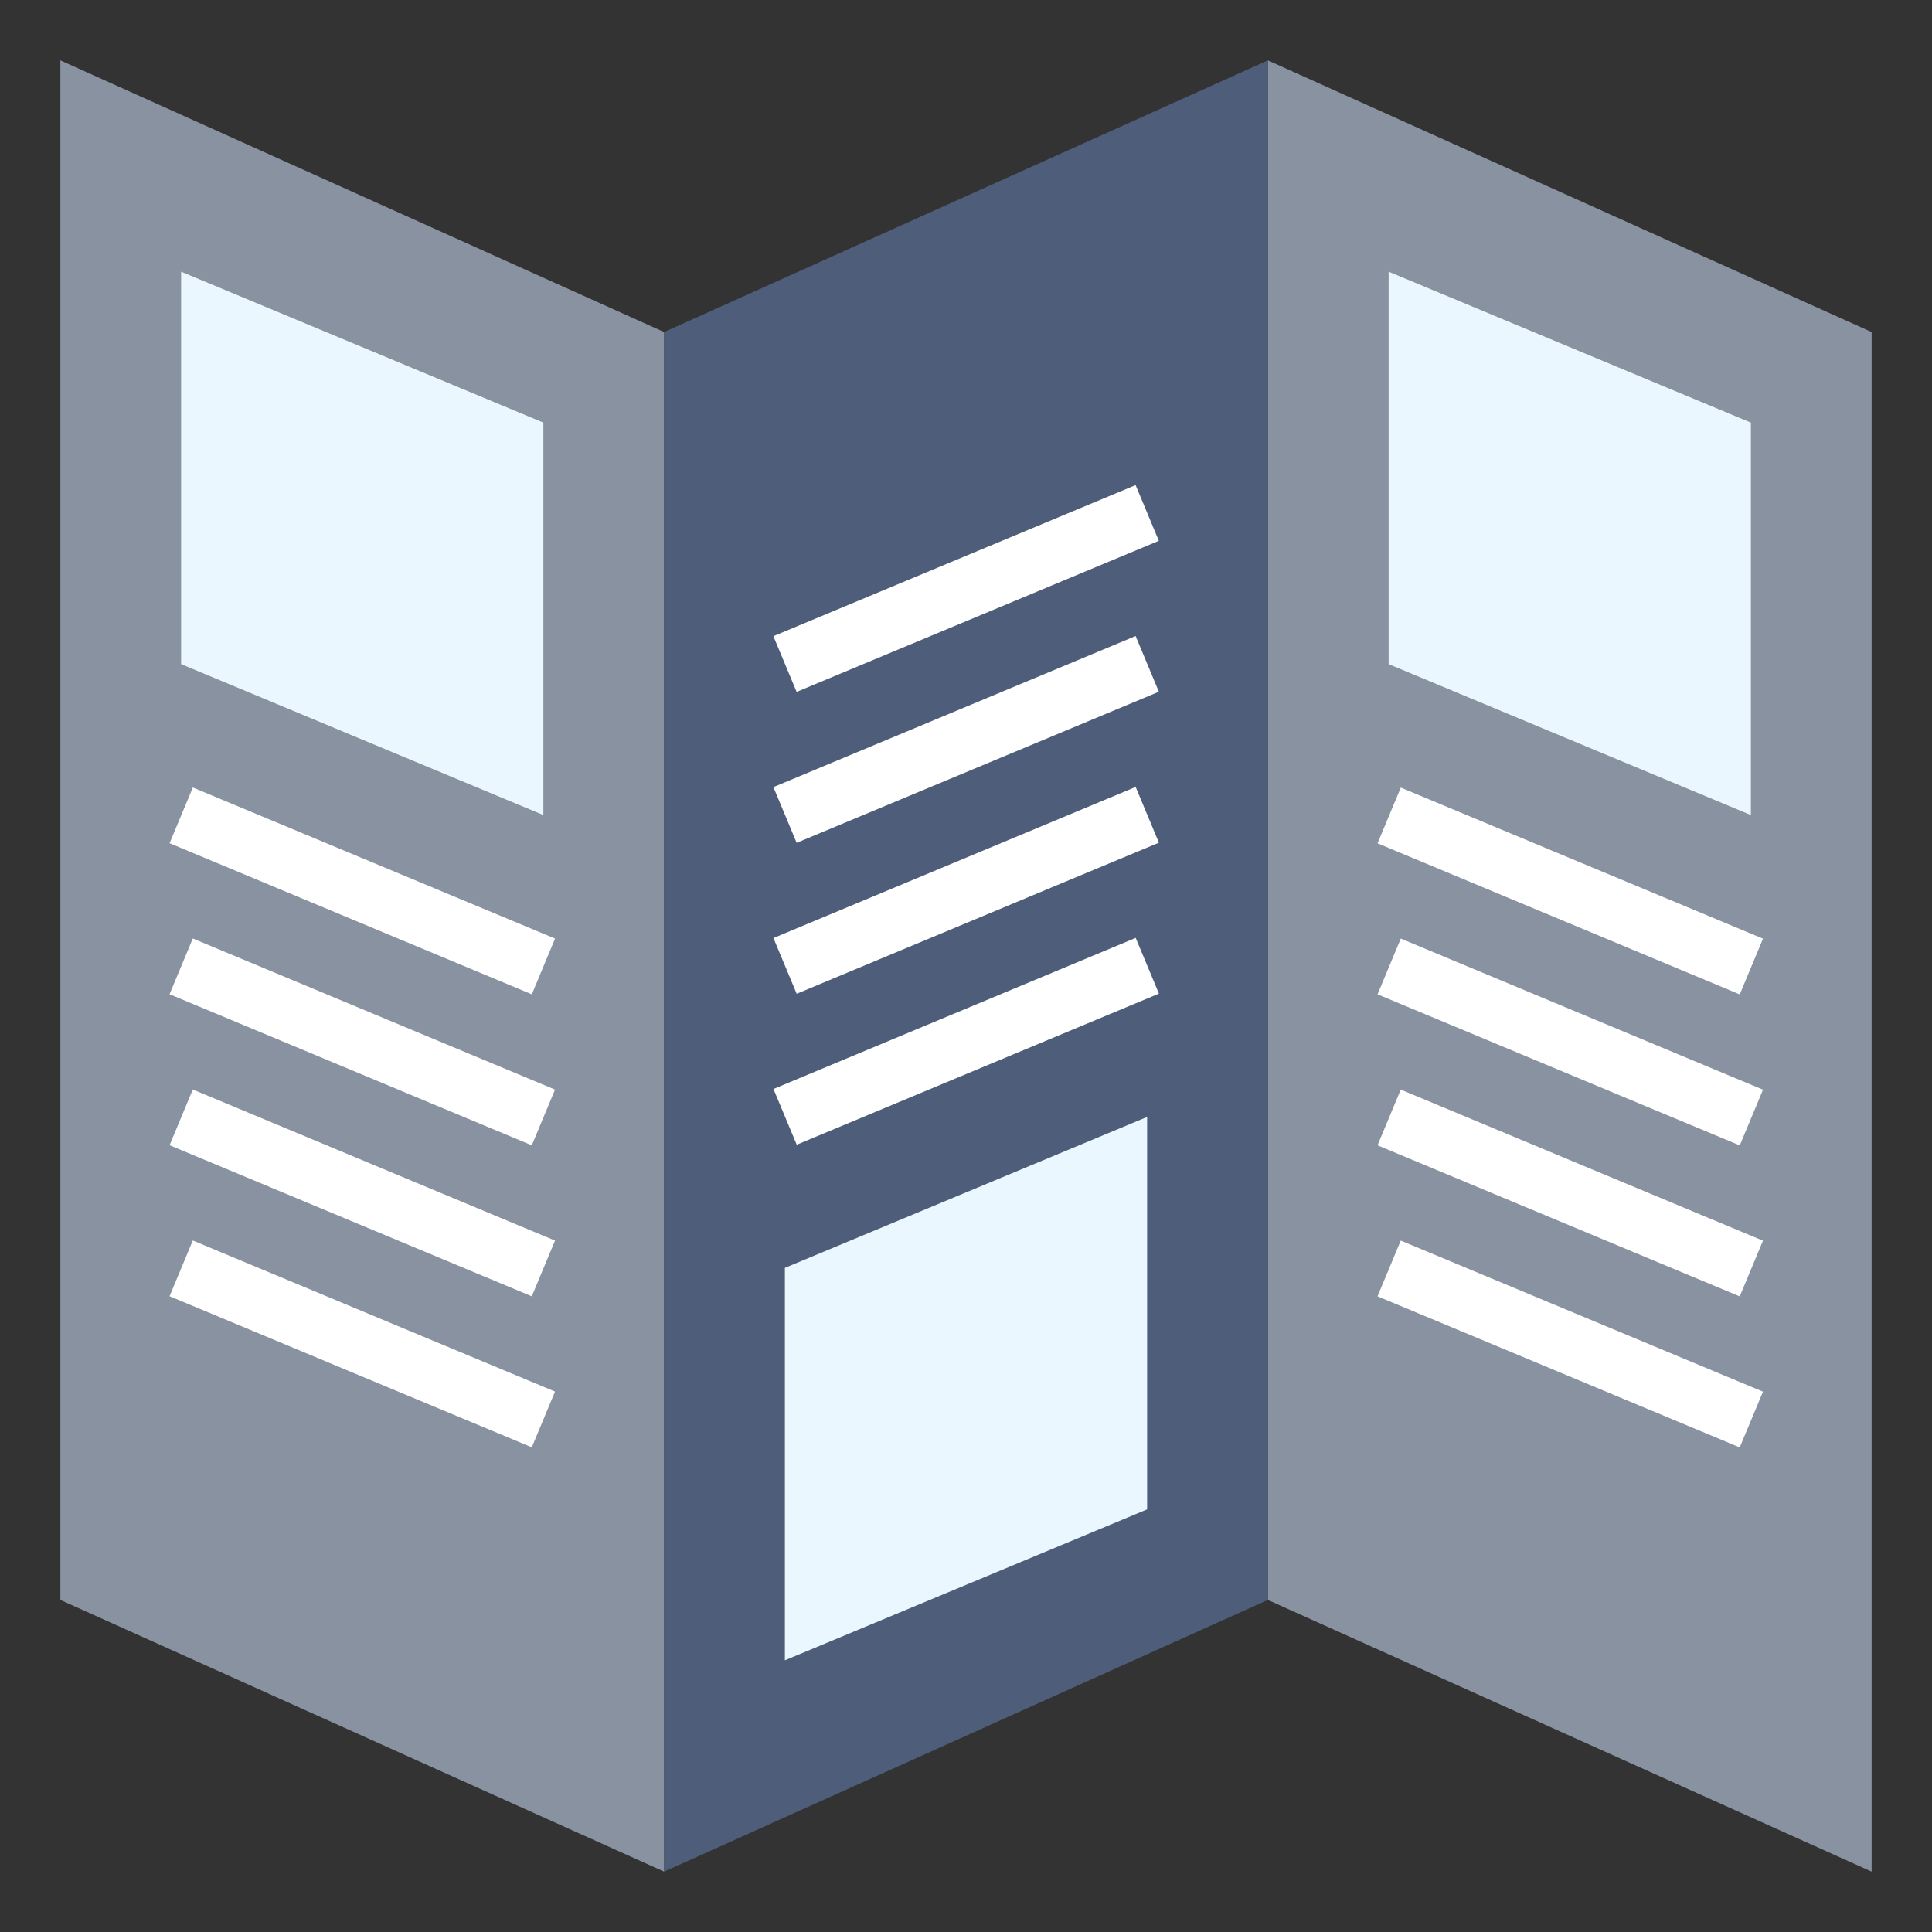 <svg id="Layer_3" enable-background="new 0 0 64 64" height="512" viewBox="0 0 64 64" width="512" xmlns="http://www.w3.org/2000/svg"><rect x="0" y="0" width="64" height="64" fill="#333333" stroke="none"/><path d="m2 2 20 9v51l-20-9z" fill="#8892a0"/><path d="m6 22 12 5v-13l-12-5z" fill="#ebf7fe"/><path d="m42 2 20 9v51l-20-9z" fill="#8892a0"/><path d="m46 22 12 5v-13l-12-5z" fill="#ebf7fe"/><path d="m22 62 20-9v-51l-20 9z" fill="#4d5d7a"/><path d="m26 42 12-5v13l-12 5z" fill="#ebf7fe"/><g fill="#fff"><path d="m11 23h2v13h-2z" transform="matrix(.385 -.923 .923 .385 -19.846 29.231)"/><path d="m11 28h2v13h-2z" transform="matrix(.385 -.923 .923 .385 -24.462 32.308)"/><path d="m11 33h2v13h-2z" transform="matrix(.385 -.923 .923 .385 -29.077 35.385)"/><path d="m11 38h2v13h-2z" transform="matrix(.385 -.923 .923 .385 -33.692 38.462)"/><path d="m25.5 33.5h13v2h-13z" transform="matrix(.923 -.385 .385 .923 -10.812 14.971)"/><path d="m25.5 28.5h13v2h-13z" transform="matrix(.923 -.385 .385 .923 -8.888 14.586)"/><path d="m25.5 23.5h13v2h-13z" transform="matrix(.923 -.385 .385 .923 -6.964 14.201)"/><path d="m25.5 18.5h13v2h-13z" transform="matrix(.923 -.385 .385 .923 -5.04 13.816)"/><path d="m51 23h2v13h-2z" transform="matrix(.385 -.923 .923 .385 4.769 66.154)"/><path d="m51 28h2v13h-2z" transform="matrix(.385 -.923 .923 .385 .154 69.231)"/><path d="m51 33h2v13h-2z" transform="matrix(.385 -.923 .923 .385 -4.462 72.308)"/><path d="m51 38h2v13h-2z" transform="matrix(.385 -.923 .923 .385 -9.077 75.385)"/></g></svg>